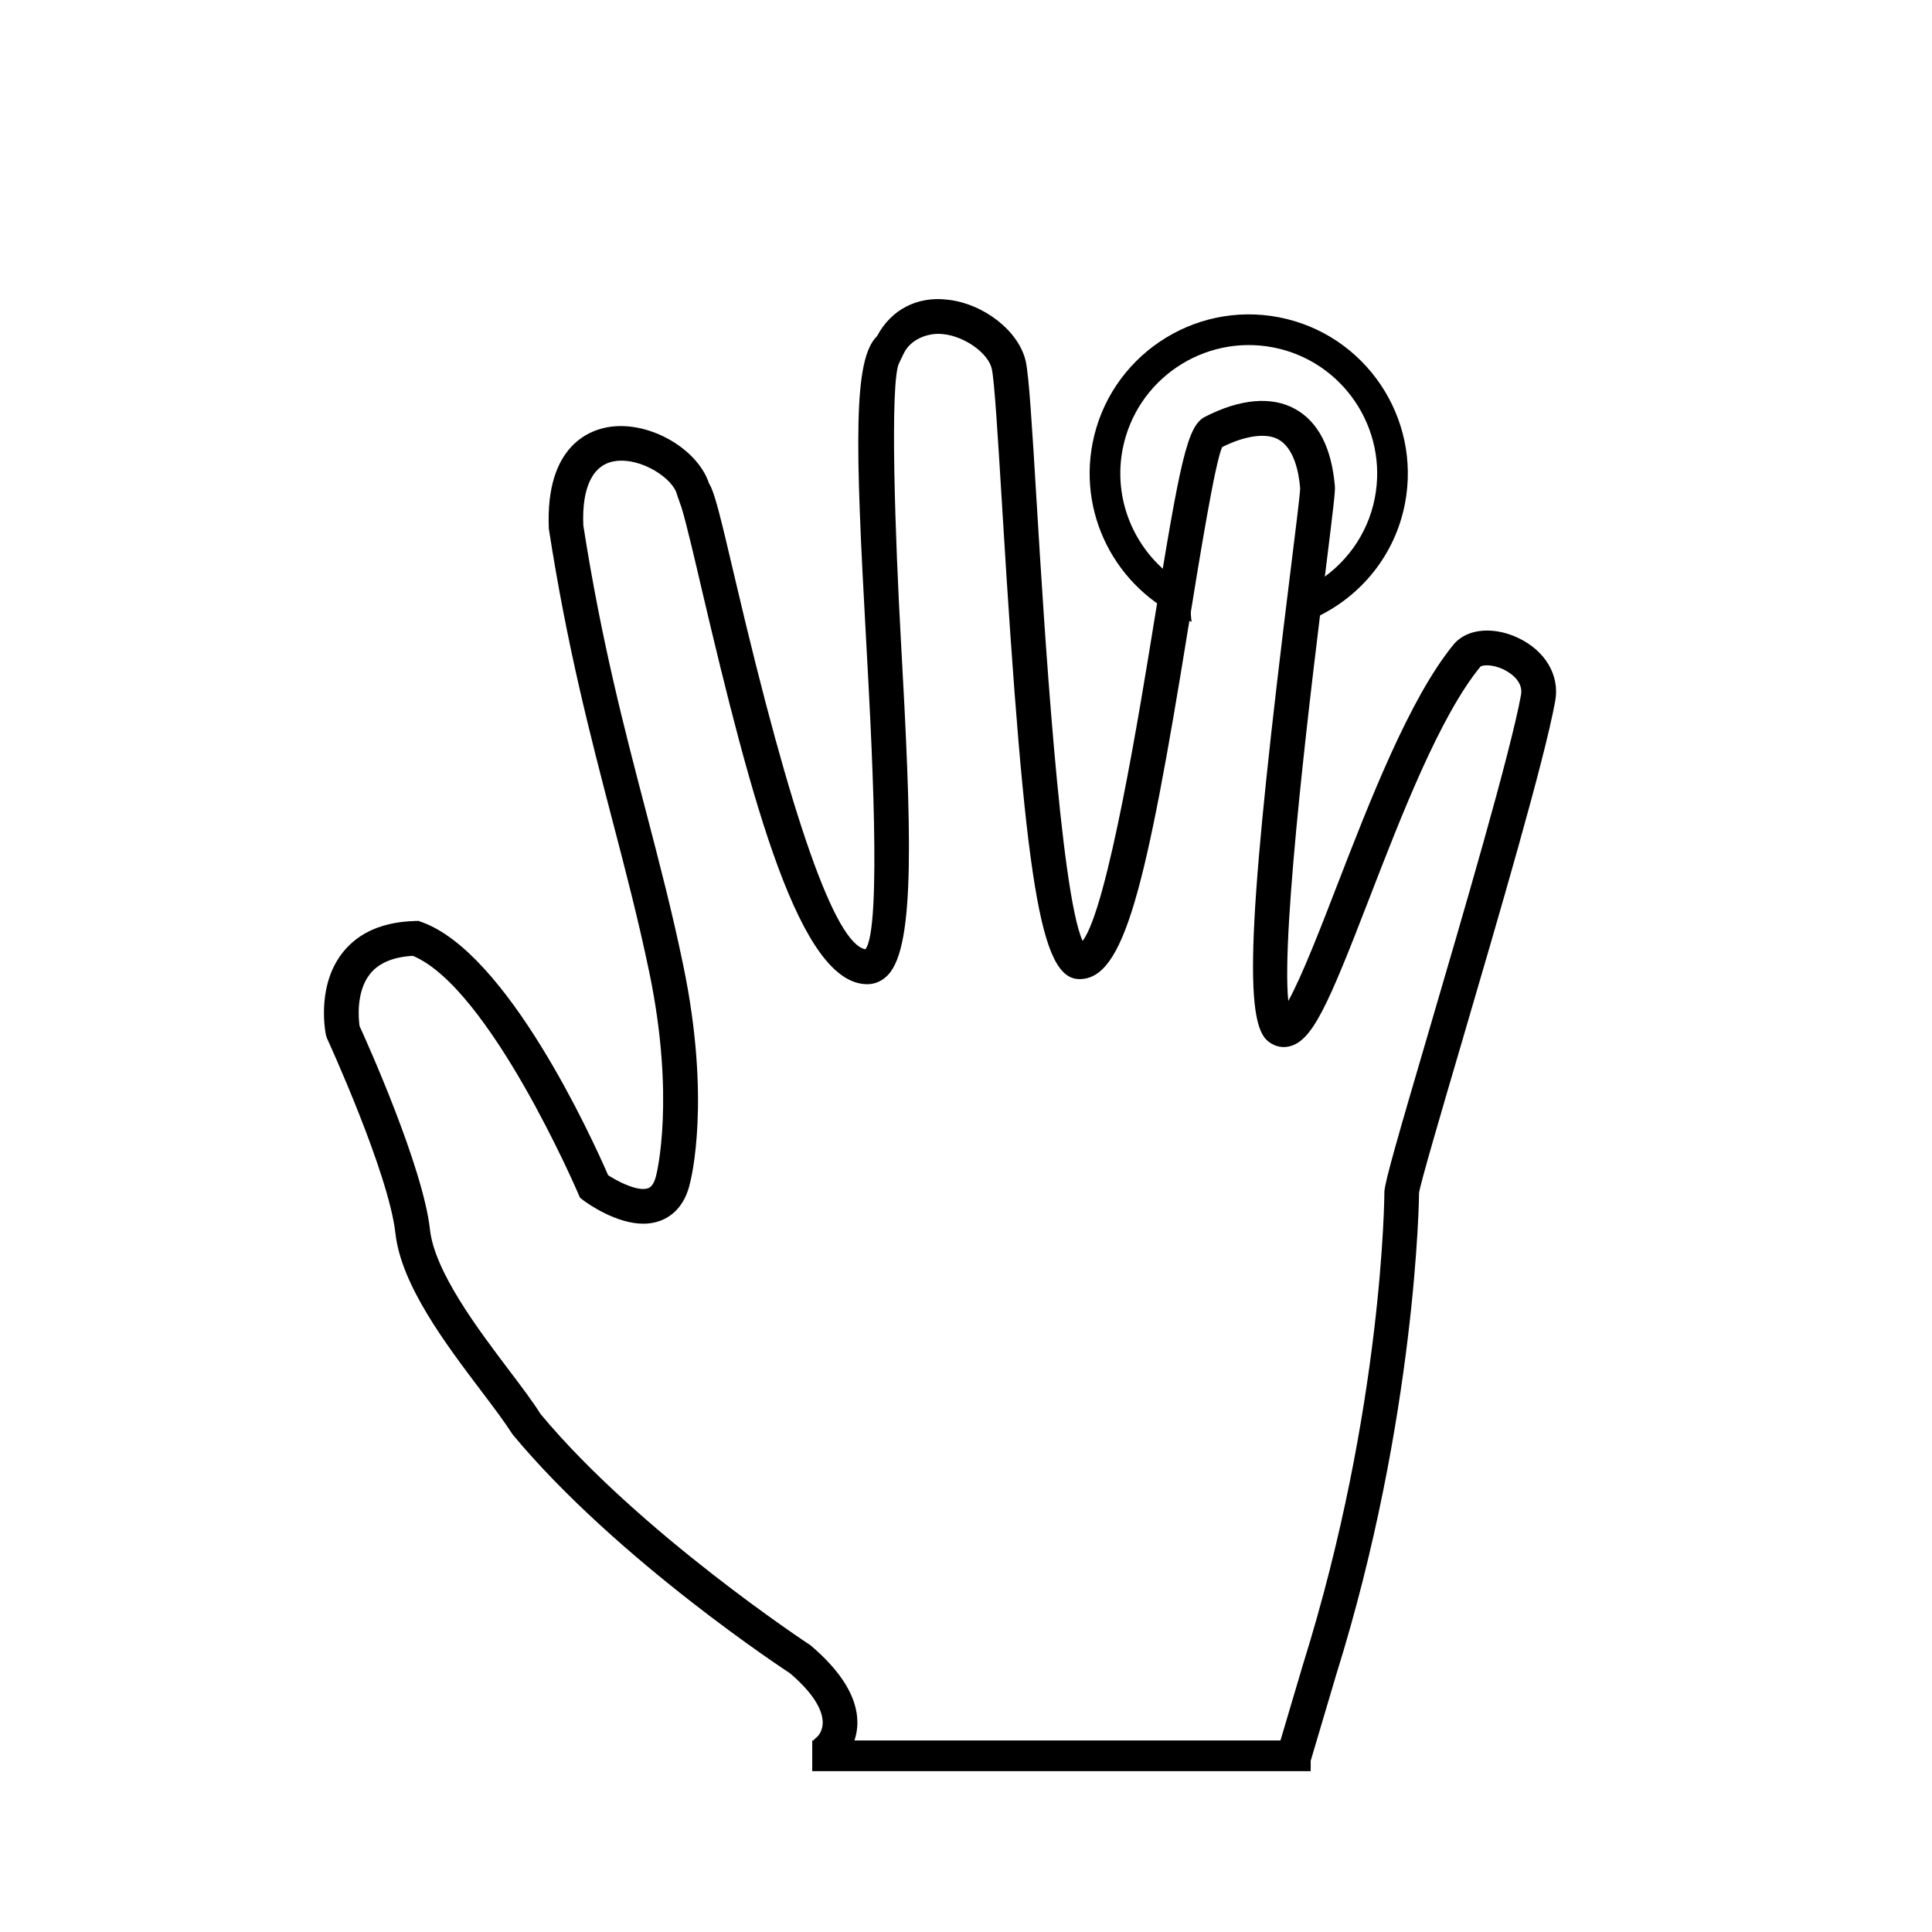 <?xml version="1.0" encoding="utf-8"?>
<!-- Generator: Adobe Illustrator 16.0.0, SVG Export Plug-In . SVG Version: 6.00 Build 0)  -->
<!DOCTYPE svg PUBLIC "-//W3C//DTD SVG 1.1//EN" "http://www.w3.org/Graphics/SVG/1.1/DTD/svg11.dtd">
<svg version="1.1" id="Layer_1" xmlns="http://www.w3.org/2000/svg" xmlns:xlink="http://www.w3.org/1999/xlink" x="0px" y="0px"
	 width="126px" height="126px" viewBox="0 0 126 126" enable-background="new 0 0 126 126" xml:space="preserve">
<g>
	<path d="M98.971,41.585c-0.648-0.302-1.338-0.462-1.98-0.462c-0.932,0-1.709,0.326-2.195,0.914
		c-2.869,3.494-5.498,10.29-7.613,15.752c-0.973,2.524-2.281,5.903-3.164,7.49c-0.482-4.648,1.604-21.41,2.406-27.863l0.014-0.105
		c0.557-4.484,0.646-5.27,0.617-5.619c-0.217-2.498-1.088-4.188-2.594-5.021c-1.521-0.846-3.588-0.664-5.881,0.514
		c-1.152,0.594-1.617,2.872-3.293,13.235l-0.008,0.046c-0.922,5.692-3.045,18.803-4.676,20.896
		c-1.451-3.192-2.523-20.816-2.986-28.445c-0.322-5.344-0.514-8.41-0.721-9.349c-0.436-1.963-2.73-3.769-5.111-4.025
		c-1.98-0.237-3.682,0.664-4.582,2.372c-1.57,1.524-1.432,6.956-0.717,19.847c0.34,6.134,1.043,18.806-0.049,20.147
		c-1.969-0.356-4.824-8.463-8.486-24.102c-1.027-4.379-1.35-5.697-1.717-6.291c-0.668-2.023-3.295-3.729-5.756-3.729
		c-0.211,0-0.416,0.014-0.619,0.038c-1.301,0.165-4.309,1.146-4.066,6.663c1.195,7.708,2.686,13.407,4.127,18.942l0.029,0.11
		c0.865,3.313,1.682,6.446,2.402,9.907c1.695,8.174,0.471,13.088,0.457,13.145c-0.111,0.506-0.291,0.807-0.535,0.9
		c-0.09,0.031-0.199,0.051-0.322,0.051c-0.719,0-1.758-0.551-2.291-0.898c-1.094-2.514-6.572-14.508-12.158-16.51l-0.201-0.075
		l-0.209,0.005c-2.104,0.053-3.693,0.74-4.73,2.04c-1.639,2.056-1.215,4.851-1.105,5.413l0.07,0.203
		c0.041,0.088,4.025,8.773,4.461,12.715c0.377,3.381,3.279,7.217,5.611,10.299l0.096,0.127c0.762,1.008,1.418,1.881,1.928,2.68
		c6.82,8.225,18.006,15.525,18.098,15.584c1.377,1.178,2.111,2.273,2.133,3.178c0.014,0.59-0.314,0.918-0.324,0.93l-0.271,0.248
		l0.023,0.027h-0.111v2H85.48v-0.674l1.666-5.621c5.236-16.738,5.408-31.307,5.4-31.406c0.055-0.533,1.551-5.617,2.756-9.723
		l0.031-0.105c2.398-8.184,5.387-18.365,6.096-22.27C101.732,44.035,100.768,42.416,98.971,41.585z M99.199,45.305
		c-0.689,3.797-3.801,14.396-6.07,22.137c-1.967,6.699-2.775,9.5-2.842,10.252c0,0.141-0.061,14.086-5.309,30.857l-1.469,4.957
		H55.725c0.113-0.34,0.195-0.732,0.191-1.191c-0.006-1.605-1.025-3.287-3.049-5.01c-0.113-0.072-11.209-7.381-17.613-15.088
		c-0.512-0.818-1.293-1.852-2.049-2.848c-2.049-2.713-4.859-6.432-5.164-9.186c-0.457-4.109-4.125-12.25-4.592-13.271
		c-0.059-0.413-0.25-2.232,0.688-3.402c0.566-0.708,1.506-1.104,2.791-1.174c5.004,2.086,10.721,15.361,10.777,15.496l0.123,0.281
		l0.244,0.189c0.344,0.25,2.141,1.502,3.883,1.502c0.398,0,0.775-0.064,1.109-0.193c0.695-0.26,1.6-0.906,1.945-2.492
		c0.057-0.215,1.371-5.396-0.443-14.133c-0.721-3.498-1.557-6.693-2.439-10.078l-0.014-0.051c-1.422-5.443-2.895-11.072-4.07-18.594
		c-0.109-2.519,0.643-4.007,2.105-4.195c1.67-0.234,3.781,1.138,4.014,2.219l0.293,0.836c0.309,1.012,0.895,3.521,1.285,5.199
		c3.32,14.149,6.428,25.863,10.822,25.863c0.357,0,0.881-0.105,1.355-0.608c1.805-1.905,1.52-9.562,0.83-21.955
		c-0.334-6.002-0.758-16.925-0.084-17.997l0.271-0.563c0.414-0.891,1.443-1.291,2.26-1.291c0.119,0,0.232,0.008,0.344,0.021
		c1.393,0.15,2.924,1.251,3.145,2.265c0.174,0.777,0.4,4.518,0.666,8.846l0.008,0.146c1.5,24.758,2.494,30.803,5.047,30.803
		c2.9,0,4.318-5.762,7.115-23.072l0.014-0.073c0.686-4.24,1.717-10.617,2.178-11.554c1.498-0.752,2.861-0.936,3.652-0.502
		c1.004,0.555,1.334,2.045,1.43,3.184c0.004,0.309-0.307,2.793-0.604,5.195c-2.713,21.794-3.102,29.271-1.605,30.77
		c0.398,0.395,0.959,0.566,1.461,0.449c1.529-0.32,2.539-2.621,5.254-9.653c2.053-5.304,4.602-11.903,7.248-15.118
		c0.021-0.025,0.148-0.09,0.424-0.09c0.324,0,0.695,0.09,1.047,0.25C98.678,43.947,99.336,44.545,99.199,45.305z"/>
	<g>
		<path d="M83.416,20.693c-5.615-1.089-11.07,2.594-12.162,8.21c-0.971,5.007,1.855,9.878,6.459,11.649
			c-0.098-0.746-0.094-1.467-0.047-2.203c-3.258-1.648-5.176-5.309-4.449-9.064c0.881-4.535,5.287-7.507,9.82-6.627
			c4.533,0.879,7.506,5.283,6.625,9.818c-0.475,2.443-1.98,4.422-3.971,5.598c0.047,0.171,0.094,0.341,0.121,0.52
			c0.08,0.546,0.105,1.09,0.092,1.631c2.863-1.369,5.07-4.019,5.721-7.367C92.715,27.24,89.033,21.784,83.416,20.693z"/>
	</g>
</g>
</svg>
